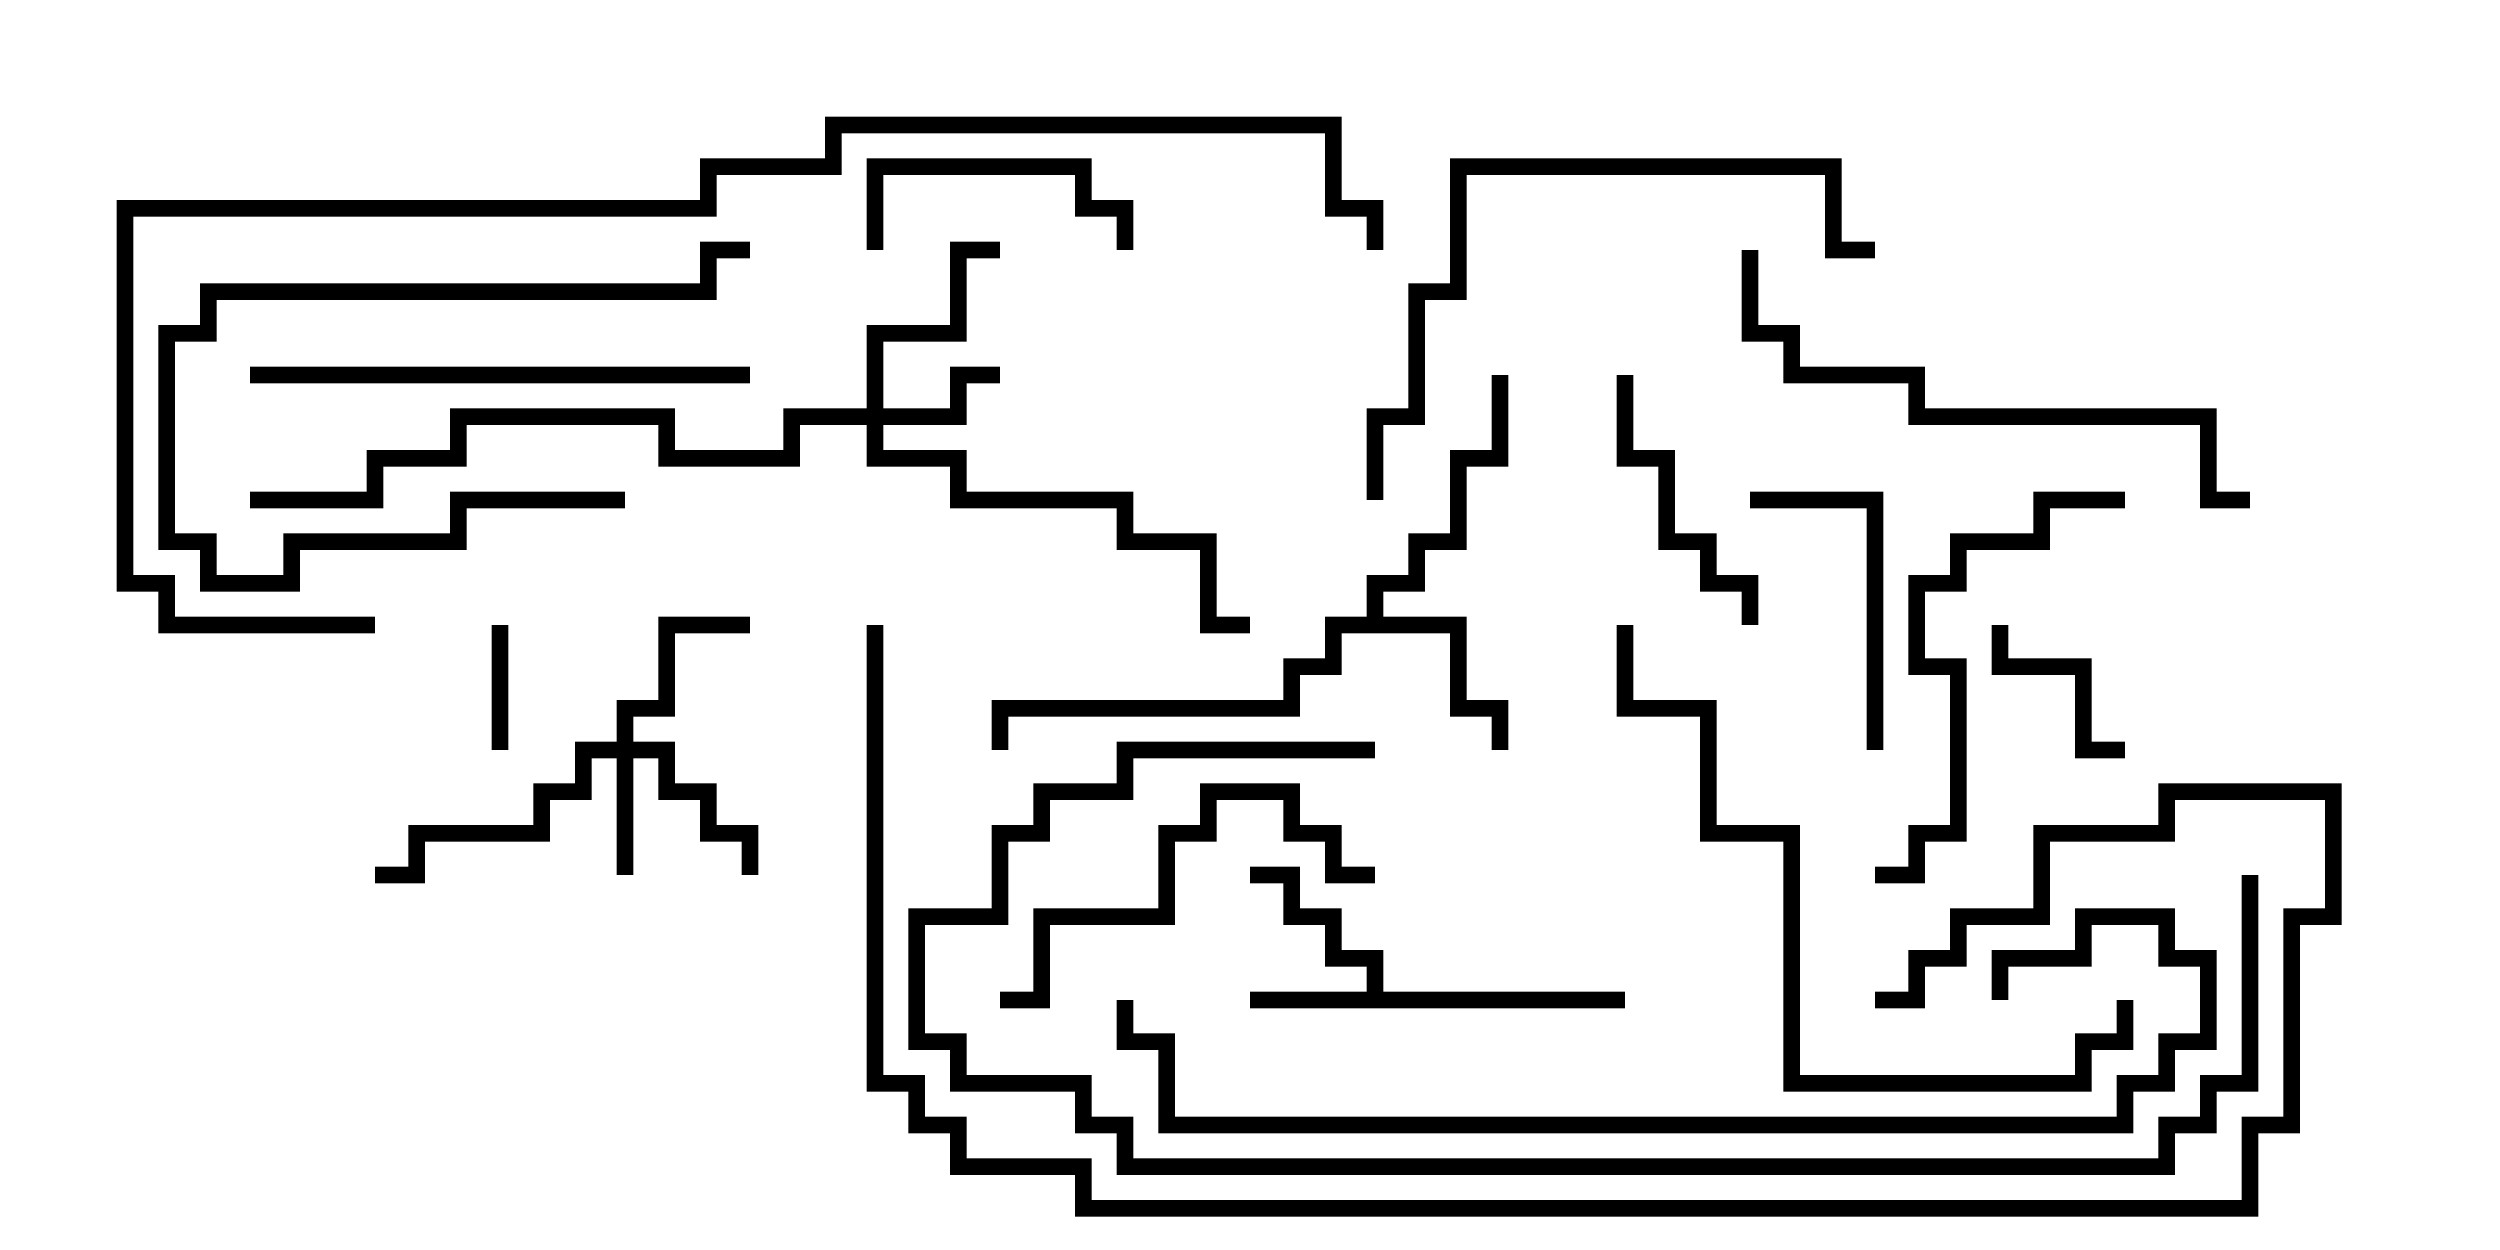 <svg version="1.1" width="30" height="15" xmlns="http://www.w3.org/2000/svg"><path d="M16.4,11.9L16.4,11.6L15.9,11.6L15.9,11.1L15.4,11.1L15.4,10.6L15,10.6L15,10.4L15.6,10.4L15.6,10.9L16.1,10.9L16.1,11.4L16.6,11.4L16.6,11.9L19.5,11.9L19.5,12.1L15,12.1L15,11.9z" stroke="none"/><path d="M16.4,7.4L16.4,6.9L16.9,6.9L16.9,6.4L17.4,6.4L17.4,5.4L17.9,5.4L17.9,4.5L18.1,4.5L18.1,5.6L17.6,5.6L17.6,6.6L17.1,6.6L17.1,7.1L16.6,7.1L16.6,7.4L17.6,7.4L17.6,8.4L18.1,8.4L18.1,9L17.9,9L17.9,8.6L17.4,8.6L17.4,7.6L16.1,7.6L16.1,8.1L15.6,8.1L15.6,8.6L12.1,8.6L12.1,9L11.9,9L11.9,8.4L15.4,8.4L15.4,7.9L15.9,7.9L15.9,7.4z" stroke="none"/><path d="M7.4,8.9L7.4,8.4L7.9,8.4L7.9,7.4L9,7.4L9,7.6L8.1,7.6L8.1,8.6L7.6,8.6L7.6,8.9L8.1,8.9L8.1,9.4L8.6,9.4L8.6,9.9L9.1,9.9L9.1,10.5L8.9,10.5L8.9,10.1L8.4,10.1L8.4,9.6L7.9,9.6L7.9,9.1L7.6,9.1L7.6,10.5L7.4,10.5L7.4,9.1L7.1,9.1L7.1,9.6L6.6,9.6L6.6,10.1L5.1,10.1L5.1,10.6L4.5,10.6L4.5,10.4L4.9,10.4L4.9,9.9L6.4,9.9L6.4,9.4L6.9,9.4L6.9,8.9z" stroke="none"/><path d="M10.4,4.9L10.4,3.9L11.4,3.9L11.4,2.9L12,2.9L12,3.1L11.6,3.1L11.6,4.1L10.6,4.1L10.6,4.9L11.4,4.9L11.4,4.4L12,4.4L12,4.6L11.6,4.6L11.6,5.1L10.6,5.1L10.6,5.4L11.6,5.4L11.6,5.9L13.6,5.9L13.6,6.4L14.6,6.4L14.6,7.4L15,7.4L15,7.6L14.4,7.6L14.4,6.6L13.4,6.6L13.4,6.1L11.4,6.1L11.4,5.6L10.4,5.6L10.4,5.1L9.6,5.1L9.6,5.6L7.9,5.6L7.9,5.1L5.6,5.1L5.6,5.6L4.6,5.6L4.6,6.1L3,6.1L3,5.9L4.4,5.9L4.4,5.4L5.4,5.4L5.4,4.9L8.1,4.9L8.1,5.4L9.4,5.4L9.4,4.9z" stroke="none"/><path d="M5.9,7.5L6.1,7.5L6.1,9L5.9,9z" stroke="none"/><path d="M25.5,8.9L25.5,9.1L24.9,9.1L24.9,8.1L23.9,8.1L23.9,7.5L24.1,7.5L24.1,7.9L25.1,7.9L25.1,8.9z" stroke="none"/><path d="M13.6,3L13.4,3L13.4,2.6L12.9,2.6L12.9,2.1L10.6,2.1L10.6,3L10.4,3L10.4,1.9L13.1,1.9L13.1,2.4L13.6,2.4z" stroke="none"/><path d="M22.6,9L22.4,9L22.4,6.1L21,6.1L21,5.9L22.6,5.9z" stroke="none"/><path d="M7.5,5.9L7.5,6.1L5.6,6.1L5.6,6.6L3.6,6.6L3.6,7.1L2.4,7.1L2.4,6.6L1.9,6.6L1.9,3.9L2.4,3.9L2.4,3.4L8.4,3.4L8.4,2.9L9,2.9L9,3.1L8.6,3.1L8.6,3.6L2.6,3.6L2.6,4.1L2.1,4.1L2.1,6.4L2.6,6.4L2.6,6.9L3.4,6.9L3.4,6.4L5.4,6.4L5.4,5.9z" stroke="none"/><path d="M21.1,7.5L20.9,7.5L20.9,7.1L20.4,7.1L20.4,6.6L19.9,6.6L19.9,5.6L19.4,5.6L19.4,4.5L19.6,4.5L19.6,5.4L20.1,5.4L20.1,6.4L20.6,6.4L20.6,6.9L21.1,6.9z" stroke="none"/><path d="M16.5,10.4L16.5,10.6L15.9,10.6L15.9,10.1L15.4,10.1L15.4,9.6L14.6,9.6L14.6,10.1L14.1,10.1L14.1,11.1L12.6,11.1L12.6,12.1L12,12.1L12,11.9L12.4,11.9L12.4,10.9L13.9,10.9L13.9,9.9L14.4,9.9L14.4,9.4L15.6,9.4L15.6,9.9L16.1,9.9L16.1,10.4z" stroke="none"/><path d="M22.5,10.6L22.5,10.4L22.9,10.4L22.9,9.9L23.4,9.9L23.4,8.1L22.9,8.1L22.9,6.9L23.4,6.9L23.4,6.4L24.4,6.4L24.4,5.9L25.5,5.9L25.5,6.1L24.6,6.1L24.6,6.6L23.6,6.6L23.6,7.1L23.1,7.1L23.1,7.9L23.6,7.9L23.6,10.1L23.1,10.1L23.1,10.6z" stroke="none"/><path d="M3,4.6L3,4.4L9,4.4L9,4.6z" stroke="none"/><path d="M27,5.9L27,6.1L26.4,6.1L26.4,5.1L22.9,5.1L22.9,4.6L21.4,4.6L21.4,4.1L20.9,4.1L20.9,3L21.1,3L21.1,3.9L21.6,3.9L21.6,4.4L23.1,4.4L23.1,4.9L26.6,4.9L26.6,5.9z" stroke="none"/><path d="M16.6,6L16.4,6L16.4,4.9L16.9,4.9L16.9,3.4L17.4,3.4L17.4,1.9L22.1,1.9L22.1,2.9L22.5,2.9L22.5,3.1L21.9,3.1L21.9,2.1L17.6,2.1L17.6,3.6L17.1,3.6L17.1,5.1L16.6,5.1z" stroke="none"/><path d="M25.4,12L25.6,12L25.6,12.6L25.1,12.6L25.1,13.1L21.4,13.1L21.4,10.1L20.4,10.1L20.4,8.6L19.4,8.6L19.4,7.5L19.6,7.5L19.6,8.4L20.6,8.4L20.6,9.9L21.6,9.9L21.6,12.9L24.9,12.9L24.9,12.4L25.4,12.4z" stroke="none"/><path d="M24.1,12L23.9,12L23.9,11.4L24.9,11.4L24.9,10.9L26.1,10.9L26.1,11.4L26.6,11.4L26.6,12.6L26.1,12.6L26.1,13.1L25.6,13.1L25.6,13.6L13.9,13.6L13.9,12.6L13.4,12.6L13.4,12L13.6,12L13.6,12.4L14.1,12.4L14.1,13.4L25.4,13.4L25.4,12.9L25.9,12.9L25.9,12.4L26.4,12.4L26.4,11.6L25.9,11.6L25.9,11.1L25.1,11.1L25.1,11.6L24.1,11.6z" stroke="none"/><path d="M16.5,8.9L16.5,9.1L13.6,9.1L13.6,9.6L12.6,9.6L12.6,10.1L12.1,10.1L12.1,11.1L11.1,11.1L11.1,12.4L11.6,12.4L11.6,12.9L13.1,12.9L13.1,13.4L13.6,13.4L13.6,13.9L25.9,13.9L25.9,13.4L26.4,13.4L26.4,12.9L26.9,12.9L26.9,10.5L27.1,10.5L27.1,13.1L26.6,13.1L26.6,13.6L26.1,13.6L26.1,14.1L13.4,14.1L13.4,13.6L12.9,13.6L12.9,13.1L11.4,13.1L11.4,12.6L10.9,12.6L10.9,10.9L11.9,10.9L11.9,9.9L12.4,9.9L12.4,9.4L13.4,9.4L13.4,8.9z" stroke="none"/><path d="M10.4,7.5L10.6,7.5L10.6,12.9L11.1,12.9L11.1,13.4L11.6,13.4L11.6,13.9L13.1,13.9L13.1,14.4L26.9,14.4L26.9,13.4L27.4,13.4L27.4,10.9L27.9,10.9L27.9,9.6L26.1,9.6L26.1,10.1L24.6,10.1L24.6,11.1L23.6,11.1L23.6,11.6L23.1,11.6L23.1,12.1L22.5,12.1L22.5,11.9L22.9,11.9L22.9,11.4L23.4,11.4L23.4,10.9L24.4,10.9L24.4,9.9L25.9,9.9L25.9,9.4L28.1,9.4L28.1,11.1L27.6,11.1L27.6,13.6L27.1,13.6L27.1,14.6L12.9,14.6L12.9,14.1L11.4,14.1L11.4,13.6L10.9,13.6L10.9,13.1L10.4,13.1z" stroke="none"/><path d="M4.5,7.4L4.5,7.6L1.9,7.6L1.9,7.1L1.4,7.1L1.4,2.4L8.4,2.4L8.4,1.9L9.9,1.9L9.9,1.4L16.1,1.4L16.1,2.4L16.6,2.4L16.6,3L16.4,3L16.4,2.6L15.9,2.6L15.9,1.6L10.1,1.6L10.1,2.1L8.6,2.1L8.6,2.6L1.6,2.6L1.6,6.9L2.1,6.9L2.1,7.4z" stroke="none"/></svg>